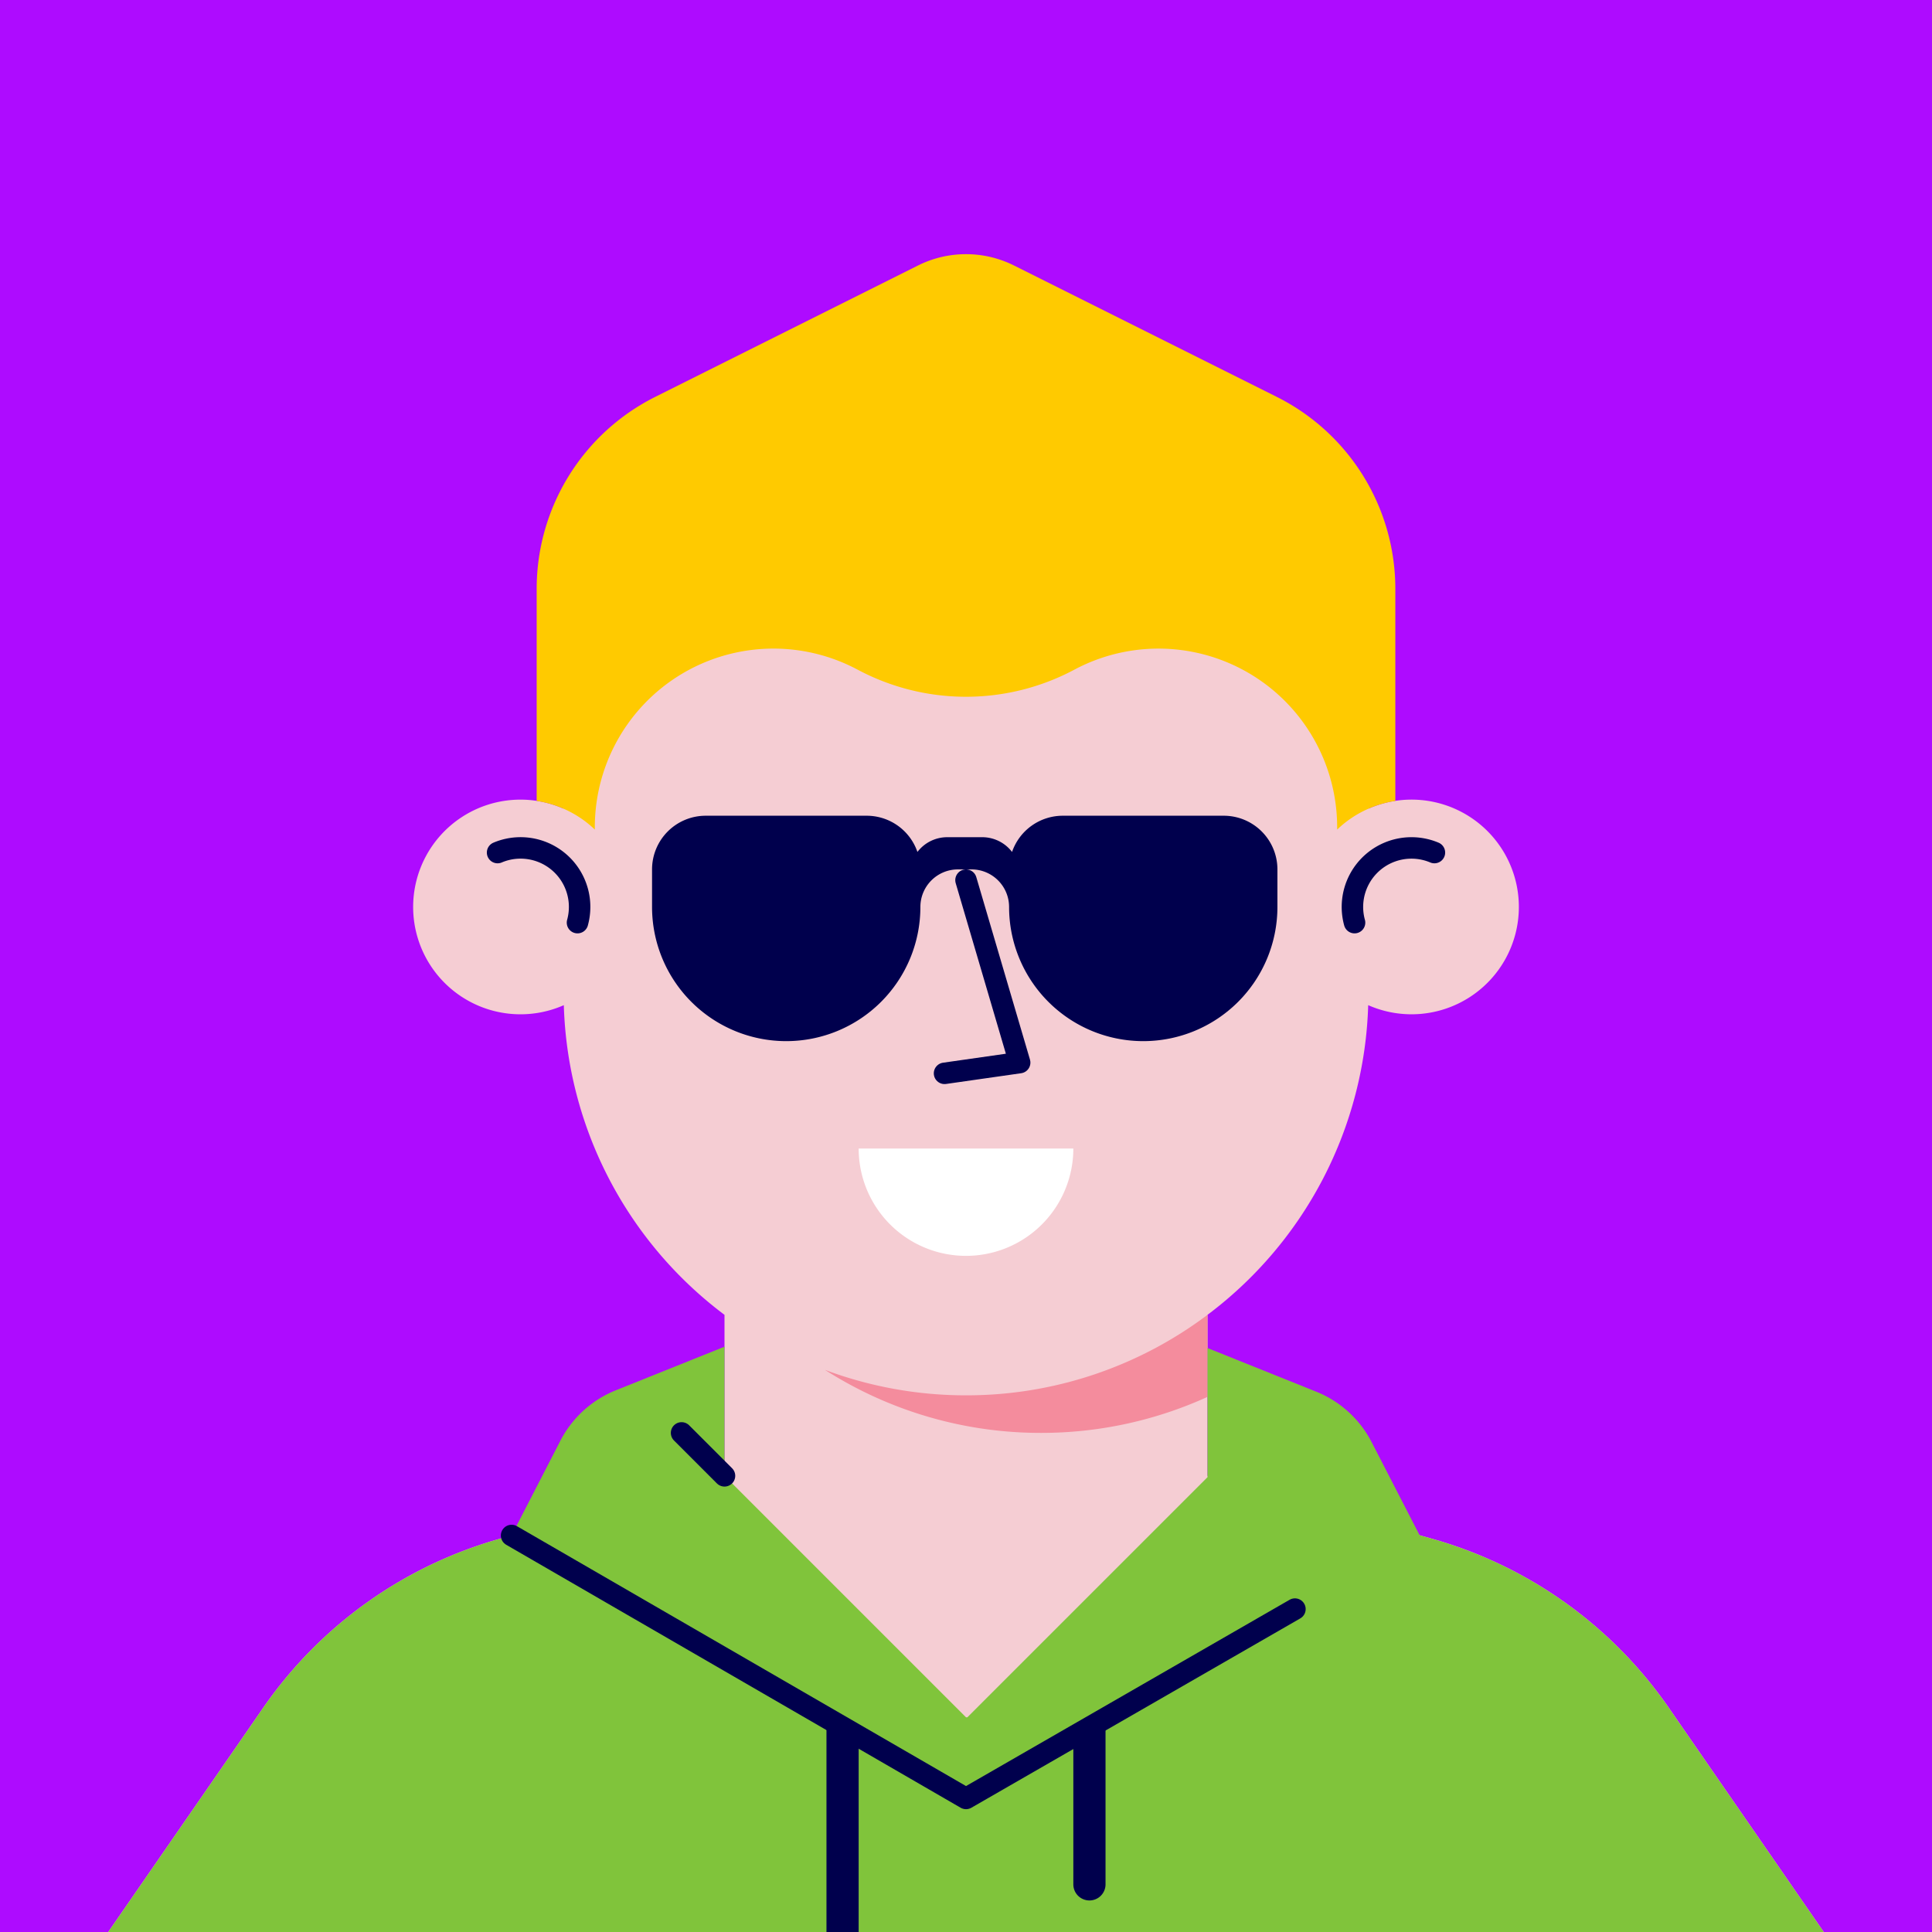 <svg xmlns="http://www.w3.org/2000/svg" xmlns:xlink="http://www.w3.org/1999/xlink" width="180" height="180" viewBox="0 0 180 180">
  <defs>
    <clipPath id="clip-path">
      <rect id="background-square" width="180" height="180" fill="#f5f5f8"/>
    </clipPath>
  </defs>
  <g id="avatar-frame" transform="translate(-10 -10)">
    <rect id="background-square-2" data-name="background-square" width="180" height="180" transform="translate(10 10)" fill="#ae0bff"/>
    <g id="avatar-frame-2" data-name="avatar-frame" transform="translate(10 10)" clip-path="url(#clip-path)">
      <g id="body" transform="translate(10 35)">
        <g id="body_dark-brown" data-name="body/dark-brown" transform="translate(0)">
          <path id="Fill_1" data-name="Fill 1" d="M145.482,124.118a40,40,0,0,0-22.114-15.771L102.5,102.5v-15a37.439,37.439,0,0,0,14.972-28.852,10,10,0,1,0,.029-18.311V37.5A37.5,37.5,0,0,0,80,0h0A37.5,37.5,0,0,0,42.5,37.5v2.838a10,10,0,1,0,.029,18.311A37.438,37.438,0,0,0,57.5,87.5v15l-20.868,5.846a40,40,0,0,0-22.114,15.771L0,145.12V160H160V145.12Z" fill="#f5cdd3"/>
          <path id="Fill_4" data-name="Fill 4" d="M13.14,7.5A37.412,37.412,0,0,1,0,5.127,37.282,37.282,0,0,0,20.14,11a37.348,37.348,0,0,0,15.5-3.355V0A37.333,37.333,0,0,1,13.14,7.5Z" transform="translate(66.86 87.5)" fill="#f48c9d"/>
          <path id="Stroke_6" data-name="Stroke 6" d="M7.445,6.959A5.5,5.5,0,0,0,0,.432" transform="translate(36.359 44)" fill="none" stroke="#00004d" stroke-linecap="round" stroke-linejoin="round" stroke-miterlimit="10" stroke-width="2"/>
          <path id="Stroke_8" data-name="Stroke 8" d="M.2,6.959A5.5,5.5,0,0,1,7.641.432" transform="translate(116 44)" fill="none" stroke="#00004d" stroke-linecap="round" stroke-linejoin="round" stroke-miterlimit="10" stroke-width="2"/>
        </g>
      </g>
      <g id="mouth" transform="translate(70 102.255)">
        <rect id="mouth_default_background" data-name="mouth/default background" width="40" height="30" fill="none"/>
        <path id="default" d="M20,0A10,10,0,0,1,0,0Z" transform="translate(10 4.75)" fill="#fff"/>
      </g>
      <g id="eyes" transform="translate(65 76)">
        <rect id="eyes_default_background" data-name="eyes/default background" width="50" height="20" fill="none"/>
        <path id="eye-right" d="M8,4A4,4,0,1,1,4,0,4,4,0,0,1,8,4" transform="translate(37.5 6)" fill="#00004d"/>
        <path id="eye-left" d="M8,4A4,4,0,1,1,4,0,4,4,0,0,1,8,4" transform="translate(4.5 6)" fill="#00004d"/>
      </g>
      <g id="nose" transform="translate(81.5 76)">
        <rect id="nose_default_background" data-name="nose/default background" width="20" height="30" fill="none"/>
        <path id="nose-2" data-name="nose" d="M2,0,7,17,0,18" transform="translate(6.5 6)" fill="none" stroke="#00004d" stroke-linecap="round" stroke-linejoin="round" stroke-miterlimit="10" stroke-width="2"/>
      </g>
      <g id="head">
        <path id="short-07" d="M74.582,53.609A9.958,9.958,0,0,1,80,50.944V31.181A20,20,0,0,0,68.945,13.292L44.472,1.056a10,10,0,0,0-8.944,0L11.056,13.292A20,20,0,0,0,0,31.181V50.944a9.958,9.958,0,0,1,5.418,2.665v-.217A16.644,16.644,0,0,1,29.9,38.709a21.455,21.455,0,0,0,20.2,0,16.644,16.644,0,0,1,24.48,14.682Z" transform="translate(50 23.68)" fill="#ffca00"/>
      </g>
      <g id="clothing" transform="translate(10 125)">
        <g id="hoodie" transform="translate(0 0.468)">
          <path id="Fill_1-2" data-name="Fill 1" d="M160,54.652l-14.518-21a40,40,0,0,0-22.114-15.772l-1.105-.31-4.472-8.68a10,10,0,0,0-5.166-4.7L102.5.125V12.152l0,.008L80.128,34.529c-.043,0-.085,0-.128,0l-22.5-22.5V0L47.376,4.062a10,10,0,0,0-5.167,4.7l-4.547,8.826-1.031.289A40,40,0,0,0,14.518,33.65L0,54.652v14.88H160Z" fill="#80c43b"/>
          <path id="Stroke_4" data-name="Stroke 4" d="M0,0,42.338,24.5,72.983,6.858" transform="translate(37.663 17.589)" fill="none" stroke="#00004d" stroke-linecap="round" stroke-linejoin="round" stroke-miterlimit="10" stroke-width="2"/>
          <path id="Fill_8" data-name="Fill 8" d="M1.5,27.486h0a1.5,1.5,0,0,1-1.5-1.5V0L3,1.7V25.986a1.5,1.5,0,0,1-1.5,1.5" transform="translate(67 34.607)" fill="#00004d"/>
          <path id="Fill_10" data-name="Fill 10" d="M1.5,16.986h0a1.5,1.5,0,0,1-1.5-1.5V1.727L3,0V15.486a1.5,1.5,0,0,1-1.5,1.5" transform="translate(90 34.607)" fill="#00004d"/>
        </g>
        <path id="Stroke_6-2" data-name="Stroke 6" d="M0,0,4,4" transform="translate(53.5 8.5)" fill="none" stroke="#00004d" stroke-linecap="round" stroke-linejoin="round" stroke-miterlimit="10" stroke-width="2"/>
      </g>
      <g id="accessories" transform="translate(50 67.5)">
        <path id="glasses-02" d="M53.264,0h-15a5,5,0,0,0-4.724,3.374A3.492,3.492,0,0,0,30.764,2H27.5a3.49,3.49,0,0,0-2.775,1.374A5,5,0,0,0,20,0H5A5,5,0,0,0,0,5V8.5a12.5,12.5,0,0,0,25,0A3.5,3.5,0,0,1,28.5,5h1.264a3.5,3.5,0,0,1,3.5,3.5,12.5,12.5,0,0,0,25,0V5a5,5,0,0,0-5-5" transform="translate(10.75 8.5)" fill="#00004d"/>
      </g>
    </g>
  </g>
</svg>
